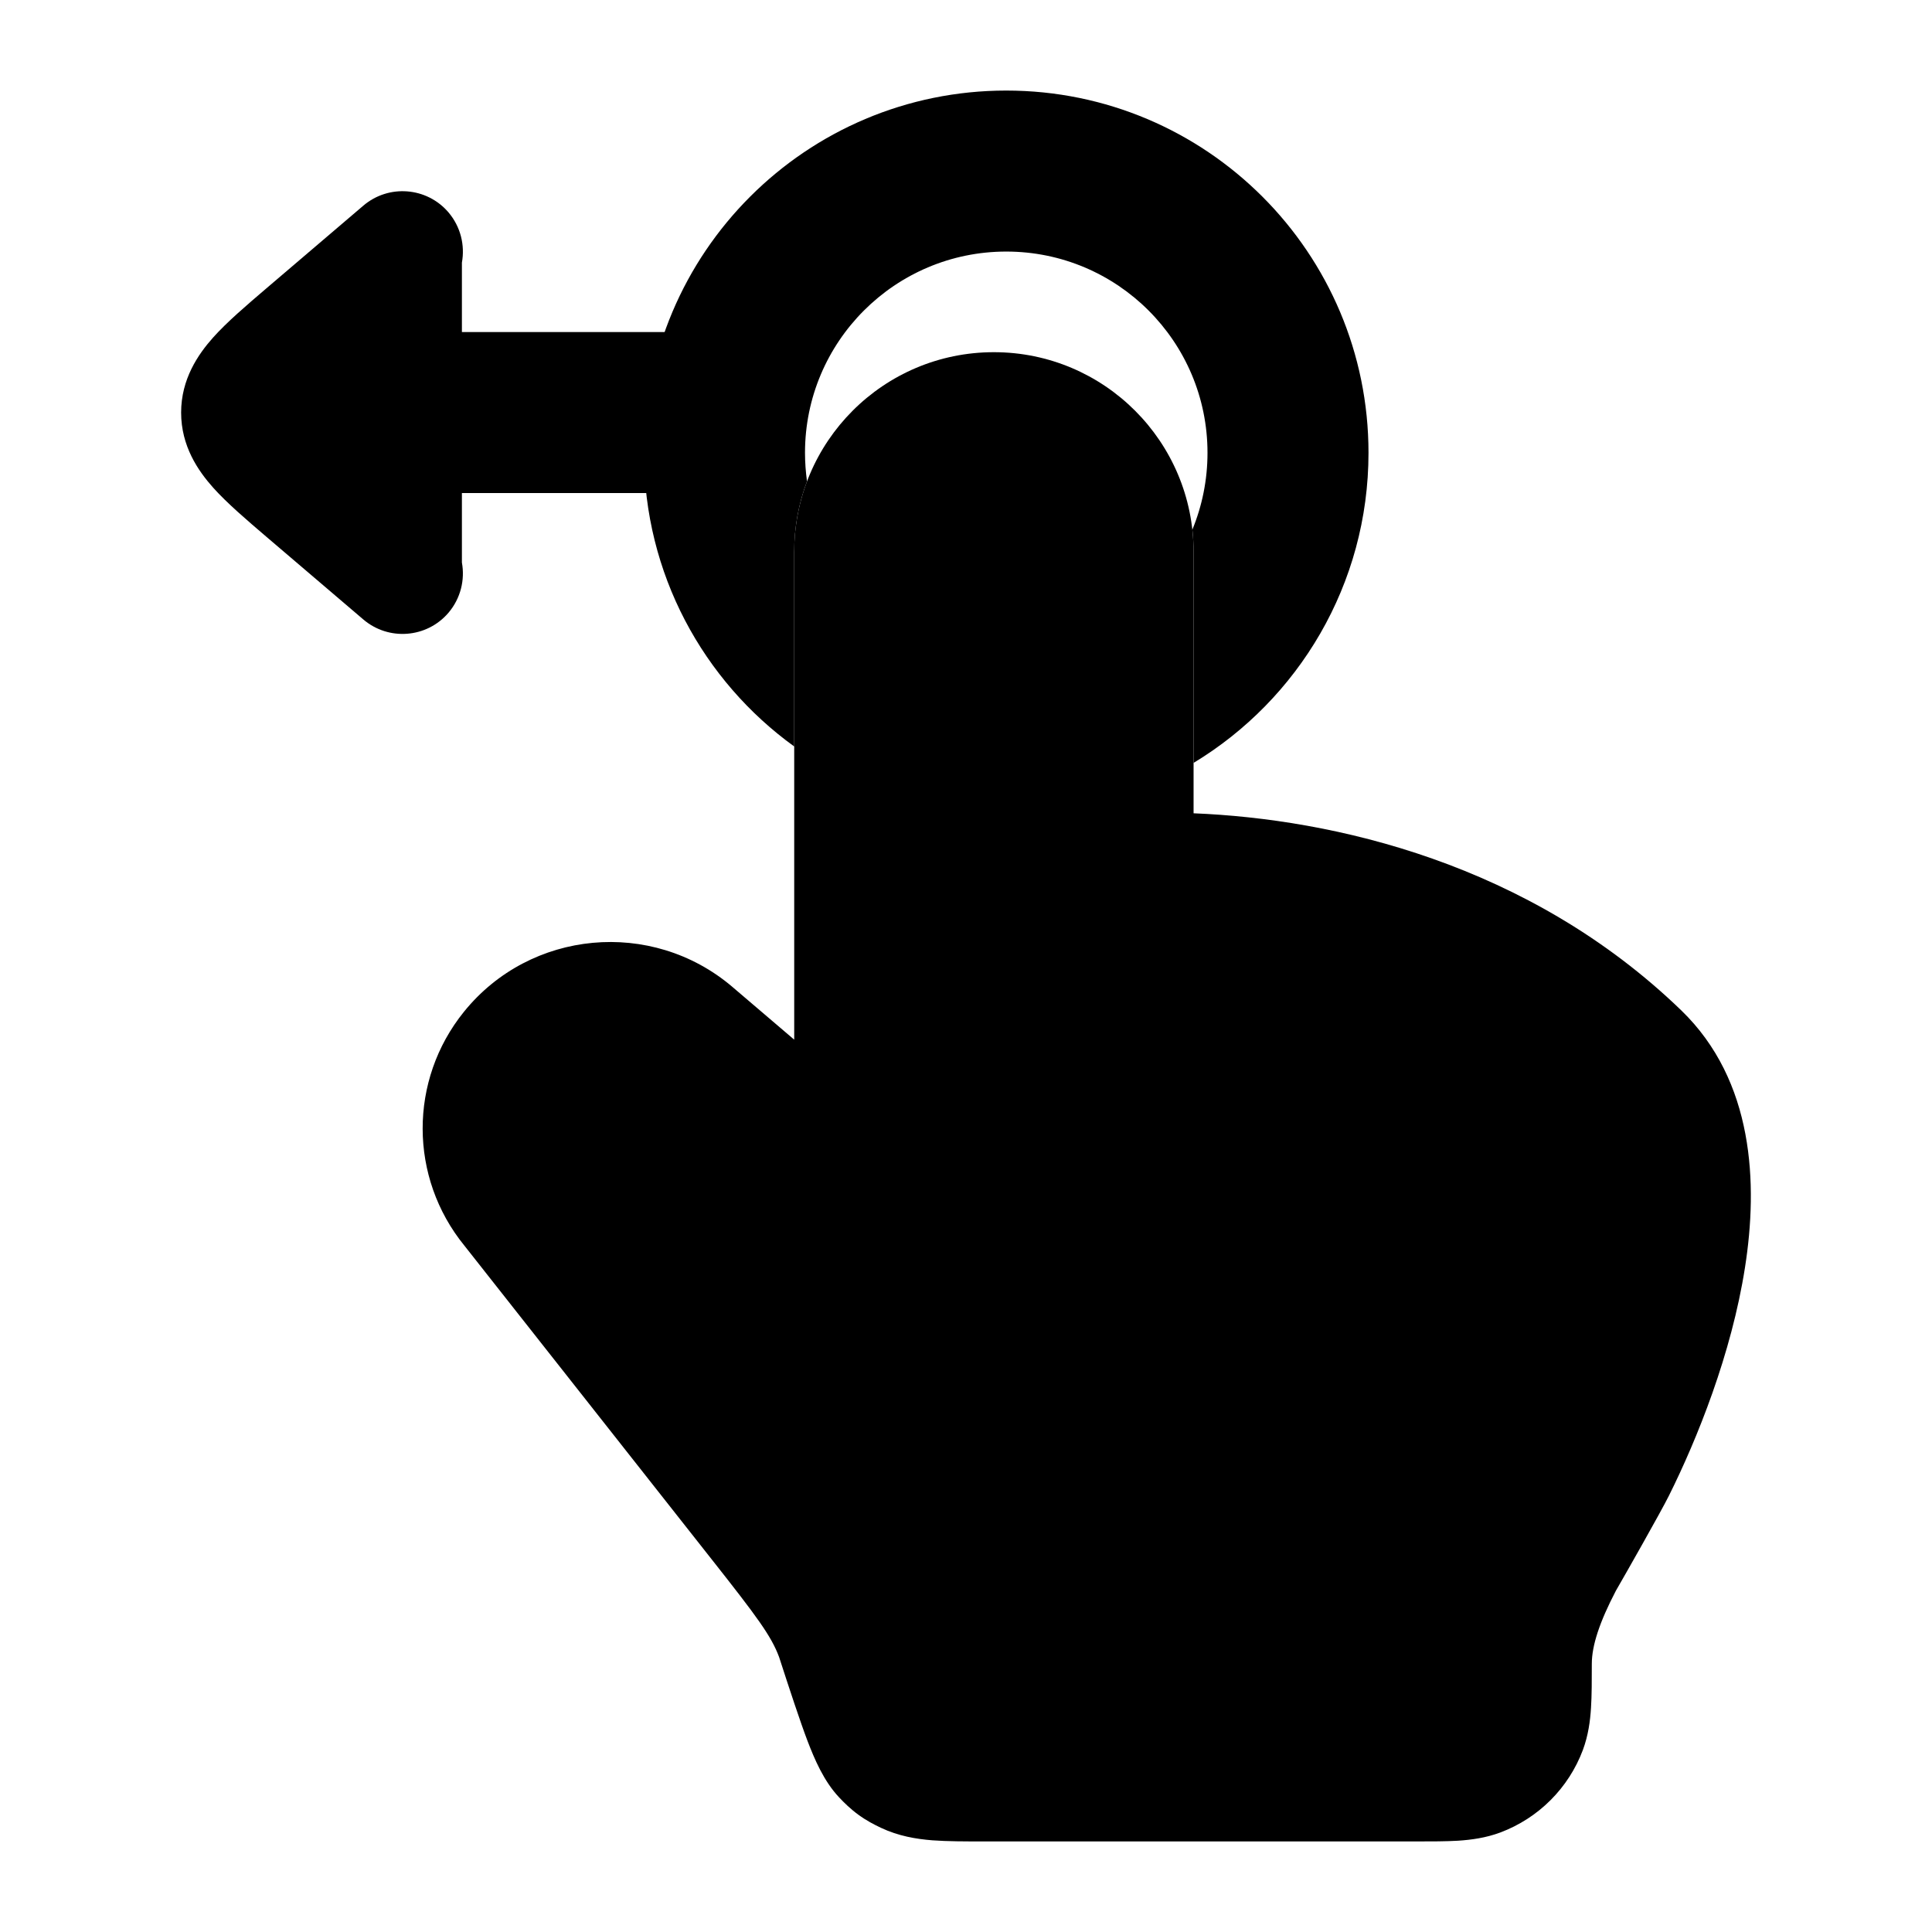 <svg width="24" height="24" viewBox="0 0 24 24" xmlns="http://www.w3.org/2000/svg">
    <path class="pr-icon-bulk-secondary" d="M9.866 6.856C9.866 5.486 10.976 4.375 12.346 4.375C13.716 4.375 14.827 5.486 14.827 6.856V10.103C16.559 10.173 18.989 10.72 20.885 12.551C21.79 13.426 21.84 14.705 21.677 15.744C21.51 16.817 21.083 17.876 20.732 18.58C20.63 18.785 20.185 19.568 20.073 19.761C19.871 20.148 19.774 20.441 19.774 20.669C19.774 20.864 19.774 21.064 19.764 21.215C19.754 21.377 19.731 21.555 19.663 21.739C19.485 22.213 19.111 22.586 18.637 22.764C18.454 22.832 18.276 22.855 18.113 22.866C17.962 22.875 17.783 22.875 17.587 22.875H12.232C11.991 22.875 11.768 22.875 11.582 22.861C11.381 22.845 11.162 22.809 10.942 22.705C10.858 22.665 10.762 22.616 10.664 22.544C10.565 22.472 10.488 22.396 10.425 22.329C10.233 22.126 10.118 21.852 10.033 21.631C9.941 21.39 9.804 20.973 9.678 20.584C9.581 20.323 9.406 20.087 8.841 19.371L5.769 15.474C5.08 14.628 5.077 13.418 5.763 12.569C6.587 11.548 8.096 11.409 9.095 12.257L9.096 12.258L9.866 12.915V6.856Z" />
    <path class="pr-icon-bulk-primary" d="M4.513 2.555C4.828 2.286 5.302 2.323 5.571 2.638C5.723 2.817 5.777 3.047 5.738 3.262V4.125H9C9.552 4.125 10 4.573 10 5.125C10 5.677 9.552 6.125 9 6.125H5.738V6.988C5.777 7.203 5.723 7.433 5.571 7.612C5.302 7.927 4.828 7.964 4.513 7.695L3.309 6.668C3.061 6.456 2.821 6.251 2.648 6.058C2.459 5.846 2.25 5.541 2.25 5.125C2.25 4.71 2.459 4.404 2.648 4.192C2.821 3.999 3.061 3.794 3.309 3.582L3.309 3.582L4.513 2.555Z" />
    <path class="pr-icon-bulk-primary" d="M15 5.625C15 4.244 13.881 3.125 12.5 3.125C11.12 3.125 10 4.244 10 5.625C10 5.745 10.009 5.863 10.025 5.979C9.922 6.252 9.866 6.547 9.866 6.856V9.273C8.737 8.457 8 7.128 8 5.625C8 3.14 10.015 1.125 12.5 1.125C14.986 1.125 17 3.14 17 5.625C17 7.26 16.127 8.691 14.827 9.477V6.856C14.827 6.762 14.822 6.67 14.812 6.579C14.933 6.285 15 5.963 15 5.625Z" />
</svg>
